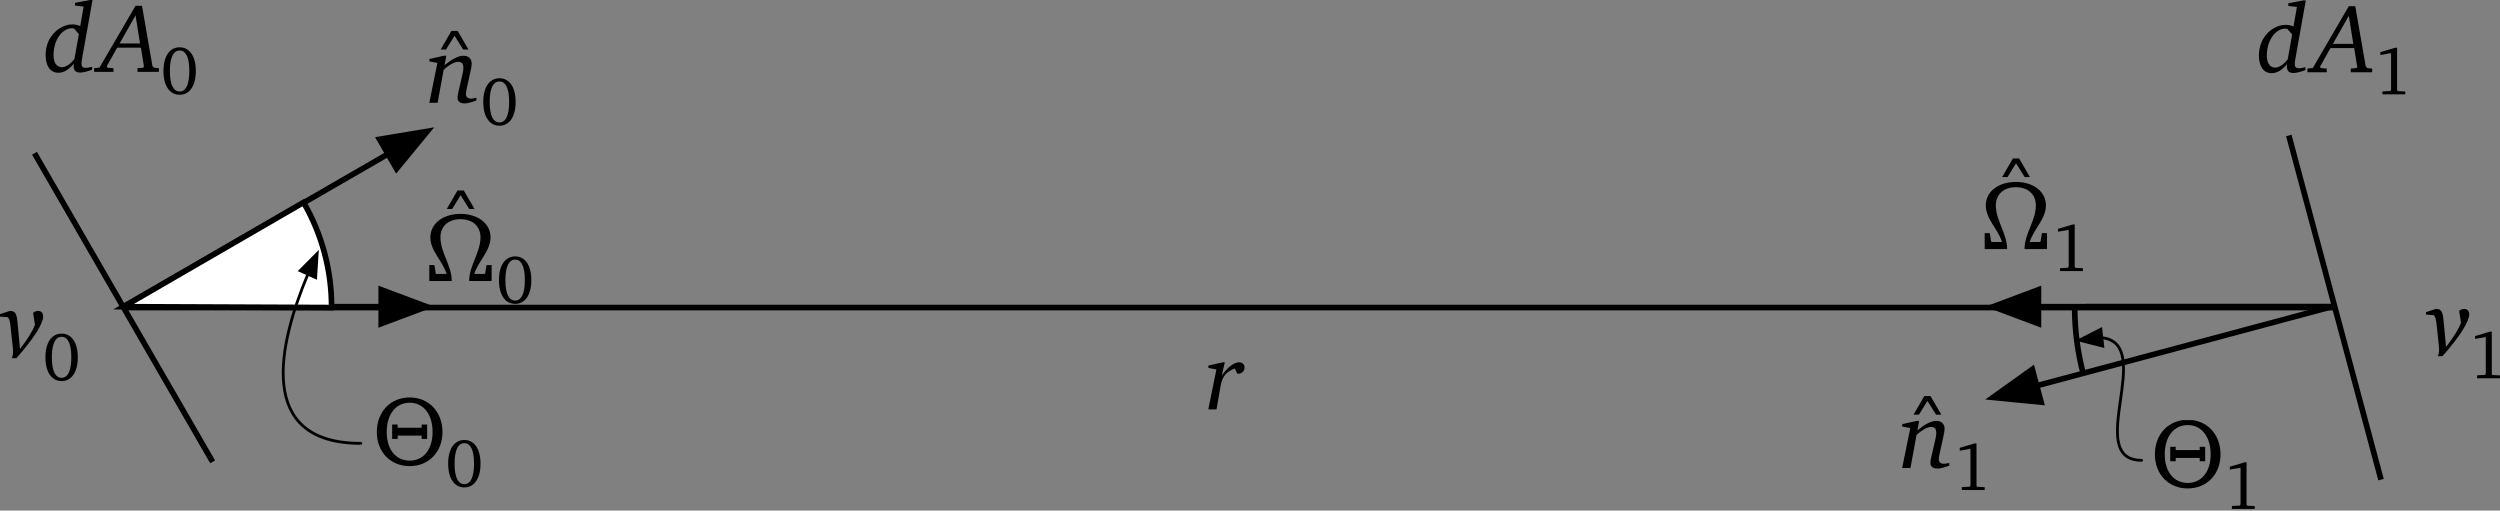 <?xml version="1.0" encoding="UTF-8"?>
<!DOCTYPE svg PUBLIC "-//W3C//DTD SVG 1.1//EN" "http://www.w3.org/Graphics/SVG/1.1/DTD/svg11.dtd">
<svg version="1.1" xmlns="http://www.w3.org/2000/svg" xmlns:xlink="http://www.w3.org/1999/xlink" x="0" y="0" width="663.051" height="135.429" viewBox="0, 0, 442.034, 90.286">
  <rect x="0" y="0" width="442.034" height="90.286" fill="#808080" stroke="none"/>
  <defs>
    <clipPath id="Clip_1">
      <path d="M185.797,262.958 L204.797,262.958 L204.797,246.958 L185.797,246.958 z"/>
    </clipPath>
    <clipPath id="Clip_2">
      <path d="M500.183,266.906 L519.183,266.906 L519.183,250.906 L500.183,250.906 z"/>
    </clipPath>
  </defs>
  <g id="Layer_1" transform="translate(-119.653, -176.62)">
    <path d="M141.5,231 L532.5,231" fill-opacity="0" stroke="#000000" stroke-width="1"/>
    <path d="M125.75,203.72 L157.25,258.28" fill-opacity="0" stroke="#000000" stroke-width="1"/>
    <g>
      <path d="M188.265,203.847 L141.5,230.847" fill-opacity="0" stroke="#000000" stroke-width="1"/>
      <path d="M189.765,206.445 L195.194,199.847 L186.765,201.249 z" fill="#000000" fill-opacity="1" stroke="#000000" stroke-width="1" stroke-opacity="1"/>
    </g>
    <path d="M524.347,200.573 L540.653,261.427" fill-opacity="0" stroke="#000000" stroke-width="1"/>
    <g>
      <path d="M479.767,244.823 L531.927,230.847" fill-opacity="0" stroke="#000000" stroke-width="1"/>
      <path d="M478.99,241.926 L472.039,246.894 L480.543,247.721 z" fill="#000000" fill-opacity="1" stroke="#000000" stroke-width="1" stroke-opacity="1"/>
    </g>
    <g>
      <path d="M141.5,230.847 L187.06,230.847" fill-opacity="0" stroke="#000000" stroke-width="1"/>
      <path d="M187.06,233.847 L195.06,230.847 L187.06,227.847 z" fill="#000000" fill-opacity="1" stroke="#000000" stroke-width="1" stroke-opacity="1"/>
    </g>
    <g>
      <path d="M531.927,230.847 L480.073,230.847" fill-opacity="0" stroke="#000000" stroke-width="1"/>
      <path d="M480.073,227.847 L472.073,230.847 L480.073,233.847 z" fill="#000000" fill-opacity="1" stroke="#000000" stroke-width="1" stroke-opacity="1"/>
    </g>
    <g clip-path="url(#Clip_1)" id="Layer_1">
      <path d="M192.083,246.894 C188.699,246.894 186.28,249.433 186.28,253.008 C186.28,256.53 188.699,259.035 192.083,259.035 C195.468,259.035 197.887,256.53 197.887,253.008 C197.887,249.433 195.468,246.894 192.083,246.894 z M188.993,254.233 L189.96,254.233 L189.96,253.646 L194.208,253.646 L194.208,254.233 L195.174,254.233 L195.174,251.679 L194.208,251.679 L194.208,252.247 L189.96,252.247 L189.96,251.679 L188.993,251.679 L188.993,254.233 z M192.083,247.827 C194.536,247.827 196.141,249.882 196.141,253.008 C196.141,256.082 194.536,258.068 192.083,258.068 C189.632,258.068 188.026,256.082 188.026,253.008 C188.026,249.882 189.632,247.827 192.083,247.827" fill="#000000"/>
      <path d="M201.754,254.413 C200.027,254.413 198.893,255.933 198.893,258.602 C198.893,261.269 200.027,262.804 201.754,262.804 C203.48,262.804 204.615,261.269 204.615,258.602 C204.615,255.933 203.48,254.413 201.754,254.413 z M201.754,254.98 C202.865,254.98 203.468,256.211 203.468,258.602 C203.468,260.993 202.865,262.224 201.754,262.224 C200.643,262.224 200.027,261.004 200.027,258.613 C200.027,256.211 200.643,254.98 201.754,254.98" fill="#000000"/>
    </g>
    <g clip-path="url(#Clip_2)" id="Layer_1">
      <path d="M506.469,250.842 C503.084,250.842 500.666,253.381 500.666,256.956 C500.666,260.478 503.084,262.983 506.469,262.983 C509.853,262.983 512.272,260.478 512.272,256.956 C512.272,253.381 509.853,250.842 506.469,250.842 z M503.378,258.181 L504.345,258.181 L504.345,257.593 L508.594,257.593 L508.594,258.181 L509.559,258.181 L509.559,255.626 L508.594,255.626 L508.594,256.195 L504.345,256.195 L504.345,255.626 L503.378,255.626 L503.378,258.181 z M506.469,251.775 C508.922,251.775 510.527,253.829 510.527,256.956 C510.527,260.029 508.922,262.015 506.469,262.015 C504.017,262.015 502.411,260.029 502.411,256.956 C502.411,253.829 504.017,251.775 506.469,251.775" fill="#000000"/>
      <path d="M516.538,258.361 L513.917,259.145 L513.917,259.651 L515.813,259.314 L515.813,265.809 L515.669,266.014 L514.28,266.087 L514.28,266.606 L518.325,266.606 L518.325,266.098 L517.02,266.039 L516.875,265.858 L516.875,258.361 L516.538,258.361" fill="#000000"/>
    </g>
    <g>
      <path d="M141.5,230.847 L173.328,212.414 C176.598,218.061 178.307,224.475 178.28,231 L141.5,230.847 z" fill="#FFFFFF"/>
      <path d="M141.5,230.847 L173.328,212.414 C176.598,218.061 178.307,224.475 178.28,231 L141.5,230.847 z" fill-opacity="0" stroke="#000000" stroke-width="1"/>
    </g>
    <g id="Layer_1">
      <path d="M135.563,176.62 L132.921,177.121 L132.921,177.604 L134.44,177.778 L133.837,181.231 C133.37,181.024 132.921,180.938 132.454,180.938 C131.021,180.938 129.501,181.801 128.57,183.27 C128.016,184.149 127.723,185.221 127.723,186.395 C127.723,188.363 128.604,189.485 129.985,189.485 C130.901,189.485 131.834,188.951 132.679,187.881 C132.662,188.001 132.662,188.121 132.662,188.226 C132.662,189.071 133.024,189.451 133.82,189.451 C134.268,189.451 134.993,189.296 135.943,188.951 L135.943,188.432 C135.424,188.554 135.045,188.623 134.821,188.623 C134.302,188.623 134.06,188.381 134.06,187.898 C134.06,187.673 134.095,187.345 134.165,186.965 L136.012,176.62 L135.563,176.62 z M132.765,181.663 L133.595,182.648 L132.818,187.034 C132.04,188.018 131.246,188.501 130.607,188.501 C129.709,188.501 129.121,187.742 129.121,186.378 C129.121,183.493 130.796,181.612 132.351,181.612 C132.473,181.612 132.61,181.646 132.765,181.663" fill="#000000"/>
      <path d="M143.618,177.64 L137.246,188.571 L136.296,188.674 L136.296,189.331 L139.715,189.331 L139.715,188.674 L138.662,188.589 L138.524,188.346 L140.371,185.048 L144.568,185.048 L145.104,188.346 L144.982,188.589 L143.963,188.674 L143.963,189.331 L147.746,189.331 L147.746,188.674 L146.899,188.589 L146.605,188.278 L144.759,177.64 L143.618,177.64 z M143.618,179.332 L144.412,184.306 L140.804,184.306 L143.618,179.332 z" fill="#000000"/>
      <path d="M151.416,184.985 C149.69,184.985 148.555,186.506 148.555,189.174 C148.555,191.842 149.69,193.376 151.416,193.376 C153.143,193.376 154.277,191.842 154.277,189.174 C154.277,186.506 153.143,184.985 151.416,184.985 z M151.416,185.553 C152.527,185.553 153.13,186.784 153.13,189.174 C153.13,191.565 152.527,192.796 151.416,192.796 C150.305,192.796 149.69,191.576 149.69,189.185 C149.69,186.784 150.305,185.553 151.416,185.553" fill="#000000"/>
    </g>
    <g id="Layer_1">
      <path d="M526.901,176.692 L524.259,177.194 L524.259,177.677 L525.777,177.85 L525.174,181.303 C524.707,181.097 524.259,181.011 523.791,181.011 C522.359,181.011 520.838,181.874 519.907,183.342 C519.354,184.222 519.06,185.294 519.06,186.467 C519.06,188.436 519.941,189.558 521.323,189.558 C522.238,189.558 523.171,189.024 524.016,187.953 C523.999,188.074 523.999,188.194 523.999,188.299 C523.999,189.144 524.362,189.524 525.157,189.524 C525.606,189.524 526.331,189.369 527.281,189.024 L527.281,188.505 C526.762,188.627 526.382,188.696 526.159,188.696 C525.64,188.696 525.398,188.453 525.398,187.971 C525.398,187.746 525.432,187.417 525.502,187.038 L527.349,176.692 L526.901,176.692 z M524.102,181.736 L524.932,182.721 L524.156,187.106 C523.377,188.091 522.584,188.574 521.945,188.574 C521.046,188.574 520.459,187.814 520.459,186.45 C520.459,183.566 522.134,181.685 523.688,181.685 C523.81,181.685 523.948,181.719 524.102,181.736" fill="#000000"/>
      <path d="M534.956,177.713 L528.584,188.644 L527.634,188.747 L527.634,189.403 L531.052,189.403 L531.052,188.747 L529.999,188.661 L529.862,188.419 L531.709,185.121 L535.906,185.121 L536.442,188.419 L536.32,188.661 L535.301,188.747 L535.301,189.403 L539.084,189.403 L539.084,188.747 L538.237,188.661 L537.943,188.35 L536.096,177.713 L534.956,177.713 z M534.956,179.405 L535.749,184.378 L532.142,184.378 L534.956,179.405 z" fill="#000000"/>
      <path d="M543.152,185.058 L540.532,185.842 L540.532,186.349 L542.427,186.011 L542.427,192.506 L542.284,192.711 L540.895,192.785 L540.895,193.303 L544.94,193.303 L544.94,192.796 L543.635,192.736 L543.49,192.555 L543.49,185.058 L543.152,185.058" fill="#000000"/>
    </g>
    <g id="Layer_1">
      <path d="M121.397,231.596 L119.653,232.165 L119.653,232.598 L120.983,232.701 C121.276,232.892 121.414,233.374 121.5,234.168 L121.931,238.21 C121.95,238.417 121.967,238.624 121.967,238.832 C121.967,239.246 121.897,239.626 121.725,239.954 L122.553,239.954 C125.765,236.327 127.286,233.771 127.286,232.581 C127.286,231.959 126.958,231.596 126.37,231.596 C126.076,231.596 125.783,231.717 125.506,231.942 L125.834,234.048 C125.386,235.24 124.504,236.638 123.192,238.313 L122.744,233.582 C122.606,232.199 122.415,231.596 121.431,231.596 C121.431,231.596 121.414,231.596 121.397,231.596" fill="#000000"/>
      <path d="M130.547,235.609 C128.82,235.609 127.686,237.129 127.686,239.798 C127.686,242.465 128.82,243.999 130.547,243.999 C132.273,243.999 133.408,242.465 133.408,239.798 C133.408,237.129 132.273,235.609 130.547,235.609 z M130.547,236.176 C131.658,236.176 132.261,237.407 132.261,239.798 C132.261,242.188 131.658,243.42 130.547,243.42 C129.436,243.42 128.82,242.199 128.82,239.809 C128.82,237.407 129.436,236.176 130.547,236.176" fill="#000000"/>
    </g>
    <g id="Layer_1">
      <path d="M550.351,231.241 L548.607,231.81 L548.607,232.243 L549.937,232.346 C550.231,232.537 550.368,233.019 550.454,233.813 L550.885,237.855 C550.904,238.062 550.921,238.269 550.921,238.477 C550.921,238.891 550.851,239.271 550.679,239.599 L551.507,239.599 C554.72,235.972 556.24,233.416 556.24,232.226 C556.24,231.604 555.912,231.241 555.325,231.241 C555.031,231.241 554.737,231.362 554.46,231.587 L554.789,233.693 C554.34,234.885 553.459,236.283 552.146,237.958 L551.698,233.227 C551.56,231.844 551.37,231.241 550.385,231.241 C550.385,231.241 550.368,231.241 550.351,231.241" fill="#000000"/>
      <path d="M559.9,235.254 L557.279,236.038 L557.279,236.544 L559.174,236.207 L559.174,242.702 L559.031,242.907 L557.642,242.98 L557.642,243.499 L561.687,243.499 L561.687,242.991 L560.382,242.932 L560.237,242.751 L560.237,235.254 L559.9,235.254" fill="#000000"/>
    </g>
    <path d="M335.87,240.68 L333.315,241.249 L333.315,241.682 L334.73,241.941 L333.296,249.004 L334.748,249.004 L335.455,244.946 C335.732,243.357 336.285,242.424 337.977,241.768 L338.426,242.701 C338.46,242.701 338.495,242.701 338.546,242.701 C339.255,242.701 339.704,242.234 339.704,241.577 C339.704,241.06 339.324,240.68 338.737,240.68 C337.873,240.68 336.768,241.474 335.663,243.046 L336.215,240.68 L335.87,240.68" fill="#000000" id="Layer_1"/>
    <g id="Layer_1">
      <path d="M200.547,210.291 L198.649,213.572 L199.599,213.572 L201.1,211.138 L202.621,213.572 L203.553,213.572 L201.653,210.291 L200.547,210.291" fill="#000000"/>
      <path d="M199.169,226.302 L199.531,226.302 C199.531,223.591 197.528,221.277 197.528,218.583 C197.528,216.632 198.928,215.371 201.069,215.371 C203.211,215.371 204.61,216.632 204.61,218.583 C204.61,221.277 202.606,223.591 202.606,226.302 L206.578,226.302 L206.578,223.486 L205.68,223.486 L205.438,224.972 L205.352,225.058 L203.522,225.058 C204.178,222.813 206.388,221.017 206.388,218.583 C206.388,216.164 204.178,214.438 201.069,214.438 C197.961,214.438 195.75,216.164 195.75,218.583 C195.75,221.017 197.961,222.813 198.617,225.058 L196.786,225.058 L196.7,224.972 L196.458,223.486 L195.56,223.486 L195.56,226.302 L199.169,226.302" fill="#000000"/>
      <path d="M210.739,221.957 C209.013,221.957 207.878,223.477 207.878,226.146 C207.878,228.813 209.013,230.347 210.739,230.347 C212.466,230.347 213.6,228.813 213.6,226.146 C213.6,223.477 212.466,221.957 210.739,221.957 z M210.739,222.524 C211.85,222.524 212.453,223.755 212.453,226.146 C212.453,228.536 211.85,229.768 210.739,229.768 C209.628,229.768 209.013,228.547 209.013,226.157 C209.013,223.755 209.628,222.524 210.739,222.524" fill="#000000"/>
    </g>
    <g id="Layer_1">
      <path d="M475.561,204.642 L473.662,207.923 L474.612,207.923 L476.114,205.489 L477.634,207.923 L478.567,207.923 L476.667,204.642 L475.561,204.642" fill="#000000"/>
      <path d="M474.183,220.653 L474.545,220.653 C474.545,217.942 472.542,215.628 472.542,212.934 C472.542,210.982 473.942,209.721 476.083,209.721 C478.225,209.721 479.623,210.982 479.623,212.934 C479.623,215.628 477.62,217.942 477.62,220.653 L481.592,220.653 L481.592,217.837 L480.694,217.837 L480.452,219.323 L480.366,219.409 L478.536,219.409 C479.192,217.164 481.402,215.368 481.402,212.934 C481.402,210.515 479.192,208.789 476.083,208.789 C472.975,208.789 470.764,210.515 470.764,212.934 C470.764,215.368 472.975,217.164 473.631,219.409 L471.8,219.409 L471.714,219.323 L471.472,217.837 L470.573,217.837 L470.573,220.653 L474.183,220.653" fill="#000000"/>
      <path d="M486.152,216.307 L483.531,217.092 L483.531,217.598 L485.427,217.26 L485.427,223.756 L485.283,223.96 L483.894,224.034 L483.894,224.553 L487.939,224.553 L487.939,224.045 L486.634,223.985 L486.489,223.804 L486.489,216.307 L486.152,216.307" fill="#000000"/>
    </g>
    <g id="Layer_1">
      <path d="M459.895,246.653 L457.997,249.934 L458.947,249.934 L460.448,247.5 L461.969,249.934 L462.901,249.934 L461.001,246.653 L459.895,246.653" fill="#000000"/>
      <path d="M458.556,251.04 L456.001,251.609 L456.001,252.042 L457.417,252.301 L455.984,259.364 L457.451,259.364 L458.522,253.526 C459.576,252.559 460.491,252.111 461.078,252.111 C461.734,252.111 462.011,252.439 462.011,253.198 C462.011,253.423 461.976,253.803 461.855,254.304 L461.112,257.498 C461.026,257.878 460.975,258.206 460.975,258.431 C460.975,259.122 461.389,259.467 462.236,259.467 C462.719,259.467 463.409,259.295 464.308,258.95 L464.308,258.465 C463.911,258.57 463.6,258.622 463.358,258.622 C462.787,258.622 462.459,258.328 462.459,257.775 C462.459,257.515 462.547,257.136 462.65,256.636 L463.237,253.959 C463.375,253.337 463.478,252.853 463.478,252.422 C463.478,251.575 462.926,251.04 462.028,251.04 C461.112,251.04 460.042,251.609 458.678,252.698 L458.989,251.04 L458.556,251.04" fill="#000000"/>
      <path d="M468.786,255.018 L466.166,255.803 L466.166,256.309 L468.061,255.972 L468.061,262.467 L467.917,262.672 L466.528,262.745 L466.528,263.264 L470.573,263.264 L470.573,262.756 L469.269,262.697 L469.123,262.515 L469.123,255.018 L468.786,255.018" fill="#000000"/>
    </g>
    <g id="Layer_1">
      <path d="M199.471,182.091 L197.572,185.372 L198.522,185.372 L200.024,182.938 L201.544,185.372 L202.477,185.372 L200.577,182.091 L199.471,182.091" fill="#000000"/>
      <path d="M198.131,186.479 L195.577,187.047 L195.577,187.48 L196.992,187.739 L195.56,194.802 L197.027,194.802 L198.097,188.964 C199.152,187.997 200.066,187.549 200.653,187.549 C201.31,187.549 201.586,187.877 201.586,188.636 C201.586,188.861 201.552,189.241 201.43,189.743 L200.688,192.936 C200.602,193.316 200.55,193.644 200.55,193.869 C200.55,194.56 200.964,194.905 201.811,194.905 C202.294,194.905 202.985,194.733 203.883,194.388 L203.883,193.903 C203.486,194.008 203.175,194.06 202.933,194.06 C202.363,194.06 202.035,193.766 202.035,193.213 C202.035,192.953 202.122,192.574 202.225,192.074 L202.813,189.397 C202.95,188.775 203.053,188.291 203.053,187.86 C203.053,187.013 202.502,186.479 201.603,186.479 C200.688,186.479 199.617,187.047 198.253,188.136 L198.564,186.479 L198.131,186.479" fill="#000000"/>
      <path d="M207.963,190.457 C206.236,190.457 205.102,191.977 205.102,194.646 C205.102,197.313 206.236,198.847 207.963,198.847 C209.689,198.847 210.824,197.313 210.824,194.646 C210.824,191.977 209.689,190.457 207.963,190.457 z M207.963,191.024 C209.074,191.024 209.677,192.255 209.677,194.646 C209.677,197.036 209.074,198.268 207.963,198.268 C206.852,198.268 206.236,197.047 206.236,194.657 C206.236,192.255 206.852,191.024 207.963,191.024" fill="#000000"/>
    </g>
    <g>
      <path d="M174.096,225.093 C168.883,237.493 164.839,255.01 183.444,255.01" fill-opacity="0" stroke="#000000" stroke-width="0.5" stroke-linecap="round" stroke-linejoin="round"/>
      <path d="M175.464,225.708 L175.734,221.444 L172.727,224.479 z" fill="#000000" fill-opacity="1" stroke="#000000" stroke-width="0.5" stroke-opacity="1"/>
    </g>
    <path d="M488.439,230.847 C512.457,230.847 531.927,230.847 531.927,230.847 L488.439,230.847 z" fill-opacity="0" stroke="#000000" stroke-width="1"/>
    <path d="M488.025,242.793 C487.004,238.945 486.488,234.981 486.488,231" fill-opacity="0" stroke="#000000" stroke-width="1"/>
    <g>
      <path d="M491.281,236.326 C500.982,237.407 487.952,258.008 498.32,258.008" fill-opacity="0" stroke="#000000" stroke-width="0.5" stroke-linecap="round" stroke-linejoin="round"/>
      <path d="M491.115,234.835 L487.306,236.77 L491.447,237.816 z" fill="#000000" fill-opacity="1" stroke="#000000" stroke-width="0.5" stroke-opacity="1"/>
    </g>
  </g>
</svg>
